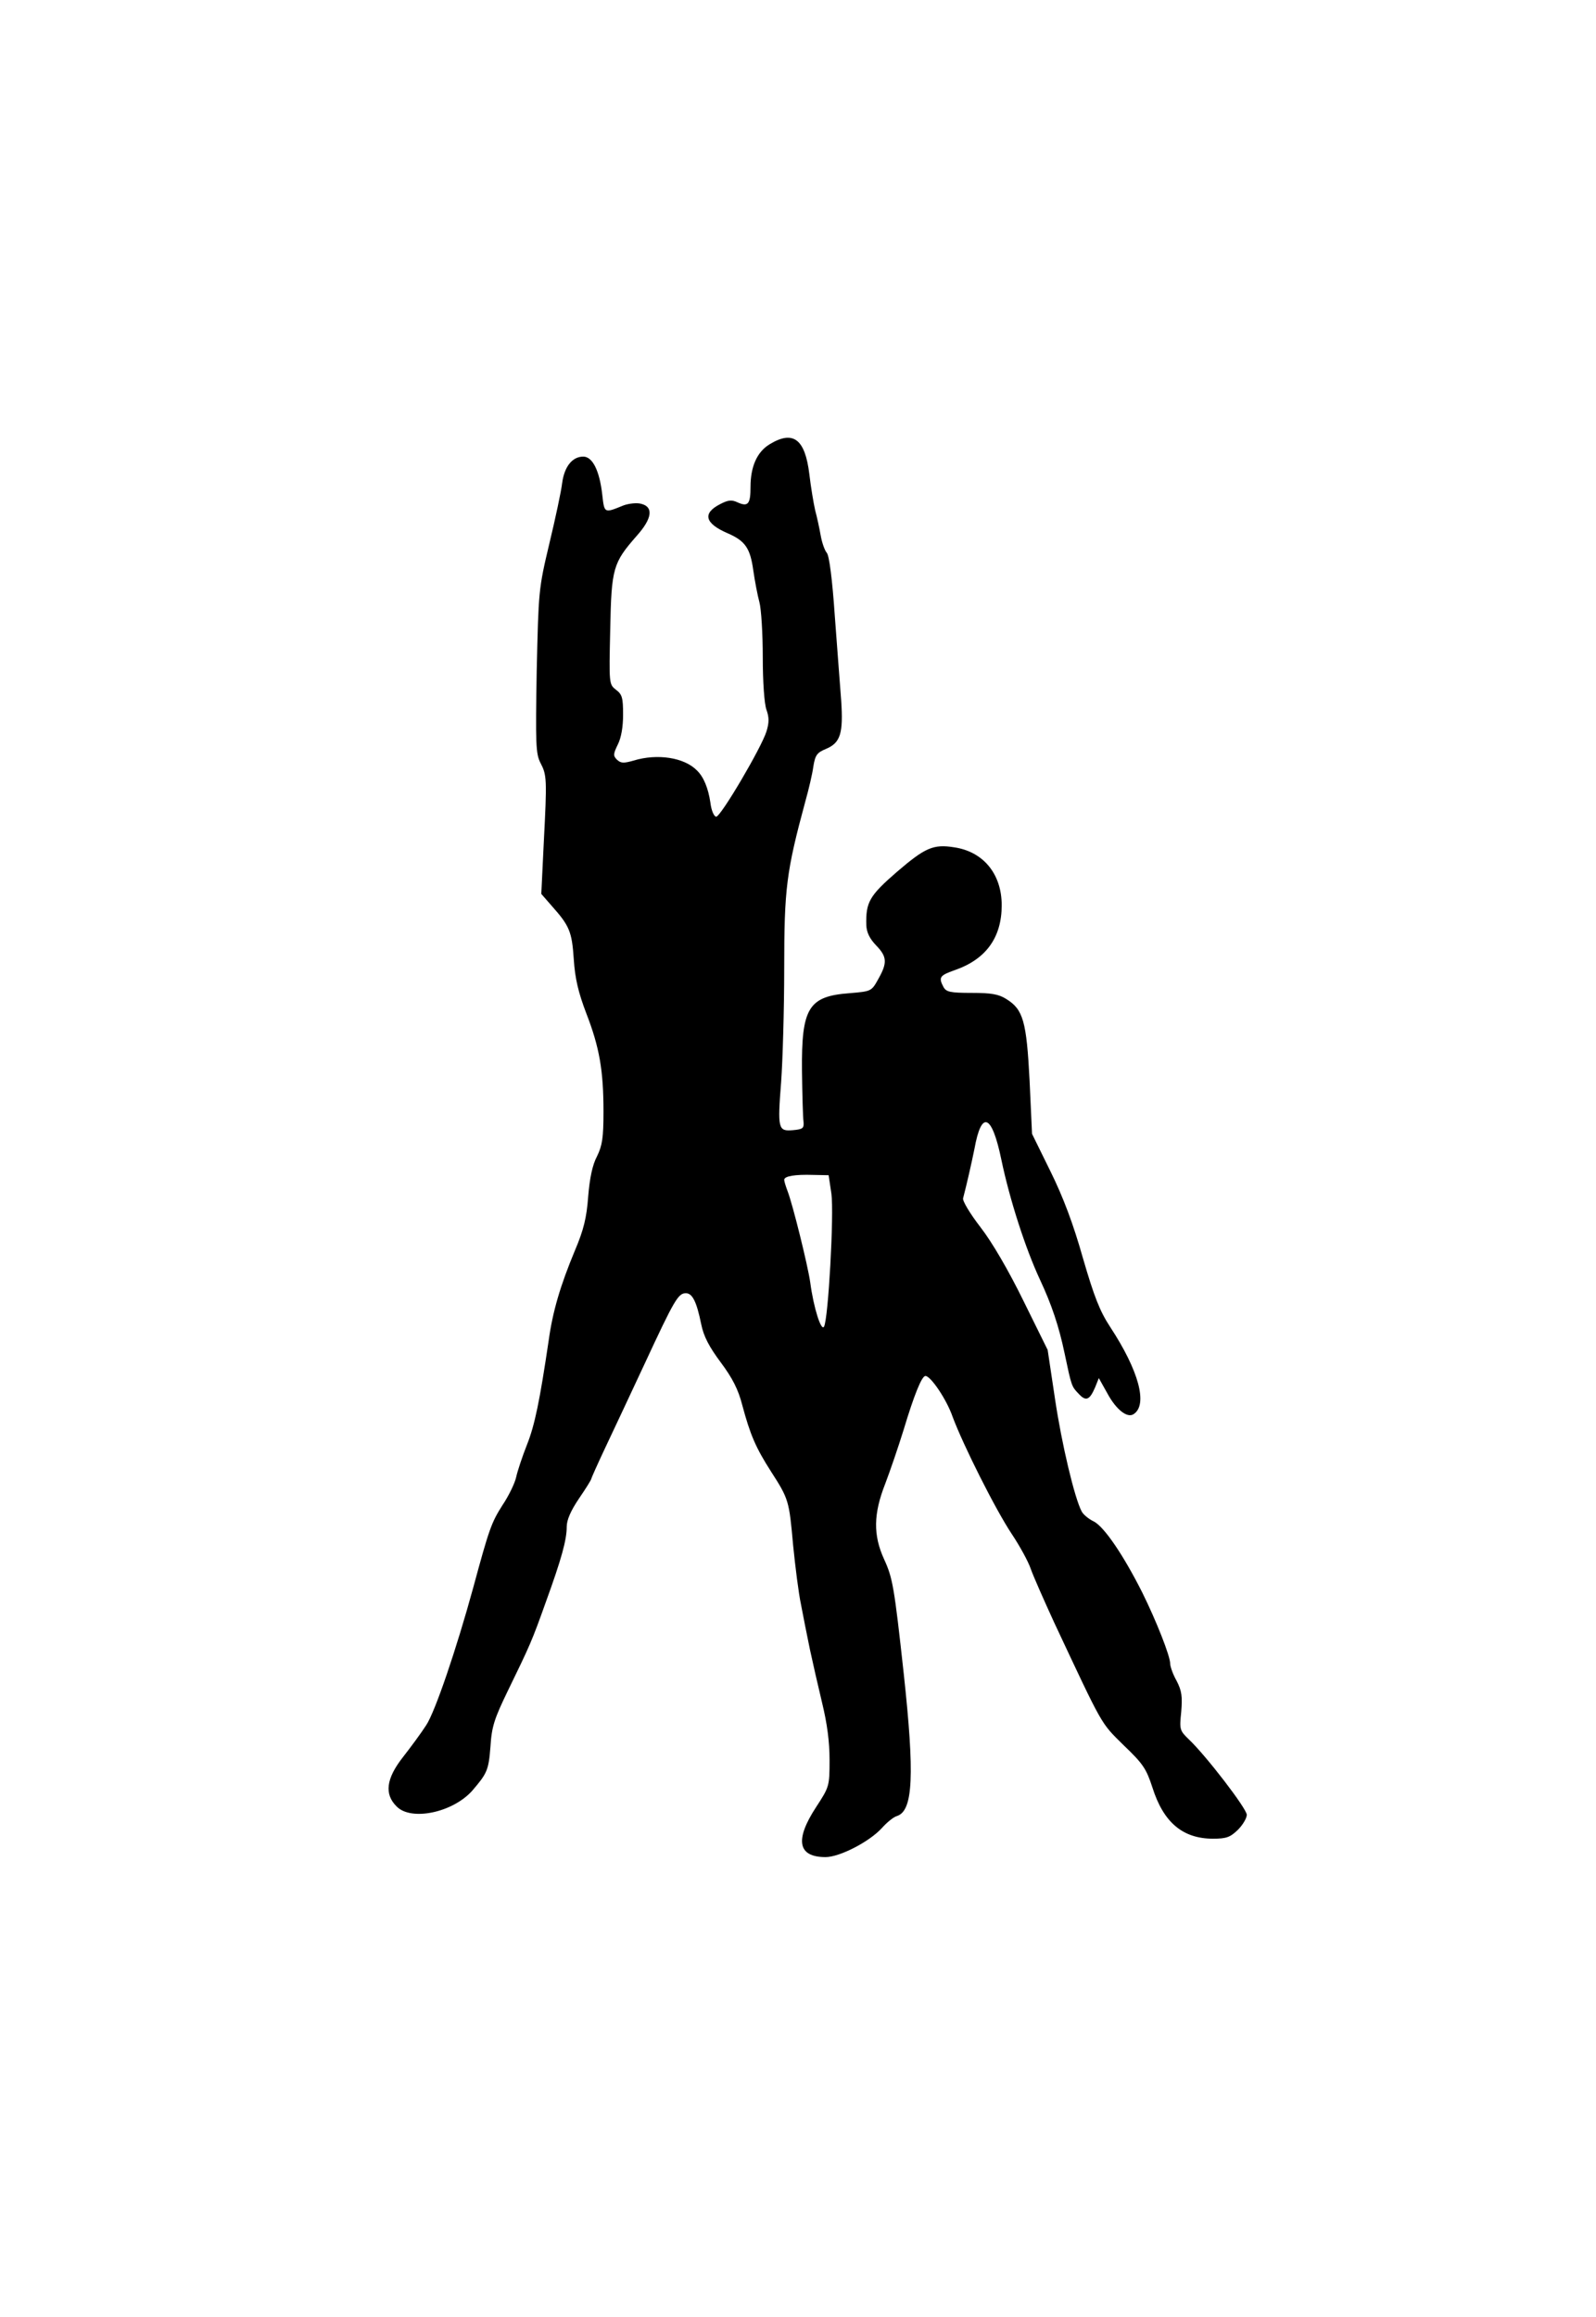 <svg xmlns="http://www.w3.org/2000/svg" viewBox="0 0 521 756"><path d="M251.2 145c-4.1 2.5-6.2 7.3-6.2 13.9 0 5.6-.8 6.6-4.3 5-1.9-.9-3.1-.7-5.6.6-5.9 3-5 6.3 2.4 9.5 5.8 2.5 7.4 4.9 8.4 12.1.5 3.5 1.4 8.2 2 10.4s1.1 10.3 1.1 17.9c0 8.1.5 15.3 1.2 17.2.9 2.5.9 4.2 0 7.1-1.6 5.2-14.9 27.8-16.4 27.8-.7 0-1.6-2-1.9-4.6-.7-4.7-2.2-8.4-4.4-10.5-4.1-4.2-12.9-5.6-20.7-3.2-3.2.9-4.1.9-5.4-.3-1.3-1.3-1.2-1.9.3-5 1.1-2.2 1.7-5.7 1.7-9.7 0-5.5-.3-6.6-2.3-8.1-2.3-1.8-2.3-1.9-1.9-19.7.4-20.1.9-21.7 8.7-30.6 5-5.6 5.5-9.4 1.4-10.4-1.4-.4-4-.1-5.7.5-6.4 2.6-6.3 2.7-7-3.5-.9-7.9-3.2-12.4-6.2-12.4-3.6 0-6.2 3.3-6.9 8.7-.3 2.6-2.2 11.5-4.2 19.8-3.5 14.7-3.5 15.4-4.1 41.5-.4 23.8-.3 26.9 1.2 29.9 2.1 4 2.2 5.1 1.1 26.2l-.8 16.6 3.4 3.9c5.8 6.5 6.6 8.4 7.2 17.4.4 6.3 1.5 10.9 4.1 17.7 4.3 11.1 5.6 18.6 5.6 32.1 0 8.5-.4 11-2.1 14.5-1.5 2.8-2.4 7.1-2.9 13.2-.5 6.9-1.5 10.9-4.3 17.5-4.8 11.5-7.3 20-8.6 29.5-2.9 19.5-4.5 27.5-7.1 34-1.5 3.8-3.1 8.6-3.5 10.5s-2.4 6.1-4.5 9.2c-3.6 5.7-4.3 7.6-9.5 26.8-5.5 20.1-12.5 40.7-15.4 45-1.6 2.5-5 7.1-7.5 10.3-5.6 7.1-6.2 12.2-2.1 16.2 4.7 4.8 18.2 2 24.6-5.1 4.9-5.7 5.4-6.7 6-14.4.4-6.6 1.3-9.2 5.6-18.1 7.4-15.2 7.9-16.3 12.4-28.9 5.2-14.3 6.9-20.5 6.9-24.8 0-2.2 1.3-5.2 4-9.2 2.2-3.2 4-6.1 4-6.4 0-.2 2-4.7 4.4-9.8s8.3-17.6 13-27.7c9.8-21.1 11-23.1 13.5-23.1 2.1 0 3.5 2.7 5 10.1.8 4 2.6 7.4 6.4 12.5s5.7 8.8 7 13.9c2.6 9.7 4.4 13.9 9.4 21.7 5.8 9 5.9 9.5 7.2 24 .7 7 1.8 15.8 2.6 19.5.7 3.7 2 10.3 2.9 14.6.9 4.2 2.7 12.1 4 17.5 1.6 6.6 2.4 12.5 2.4 18.5 0 8.6-.1 8.8-4.4 15.4-7 10.7-6 16.3 3.1 16.3 4.6 0 14.3-5 18.4-9.5 1.6-1.8 3.8-3.6 4.9-3.9 5.3-1.7 5.8-13.4 2.2-46.6-3.1-28.3-3.6-31.1-6.4-37.2-3.6-7.9-3.5-14.8.4-24.7 1.6-4.2 4.3-12.1 6-17.6 3.4-11.3 5.9-17.5 7.1-17.5 1.7 0 6.9 7.6 8.9 13.4 3.4 9.1 13.9 30.1 19.3 38.2 2.6 3.9 5.4 9 6.2 11.4.8 2.3 4.3 10.2 7.6 17.4 16.1 34.3 15.1 32.6 22.7 40.1 6.4 6.1 7.4 7.7 9.4 13.8 3.6 11.4 9.9 16.7 19.8 16.7 4.4 0 5.6-.5 8.1-2.9 1.6-1.6 2.9-3.8 2.9-4.9 0-2-13.3-19.3-18.9-24.6-3-2.9-3.1-3.2-2.5-9 .4-5 .2-6.8-1.5-10.1-1.2-2.1-2.1-4.7-2.1-5.6 0-2.5-4.5-13.9-9.1-23.2-6.2-12.3-12.4-21.4-15.8-23.2-1.7-.8-3.5-2.3-4-3.3-2.3-4.3-6.5-21.9-8.7-36.7l-2.4-16-7.9-16c-4.8-9.8-10.2-19.1-14-24-3.4-4.4-6-8.7-5.7-9.5 1.2-4.6 2.7-11.2 3.7-16.1 2.3-12.8 5.7-11.4 8.8 3.6 2.7 12.9 7.8 28.8 12.6 39.1 3.8 8.1 6.2 15.3 8 23.9 2.3 10.9 2.3 10.9 4.6 13.3 2.4 2.6 3.6 2.1 5.4-2.1l1.2-3 2.8 5c2.8 5.2 6.4 8.1 8.5 6.8 4.8-3 1.8-14.2-7.6-28.5-3.4-5.2-5.2-9.8-8.9-22.5-3.1-11-6.4-19.8-10.6-28.3l-6-12.2-.8-17.4c-1-19.4-2.1-23.2-7.6-26.6-2.5-1.6-5-2-11.3-2-7 0-8.3-.3-9.2-1.9-1.7-3.2-1.2-3.8 3.6-5.5 10.2-3.5 15.4-10.6 15.4-21.2 0-10.2-6-17.5-15.5-18.9-6.8-1.1-9.5.1-18.7 8-9 7.8-10.2 9.9-10 17.4.1 2.4 1.1 4.4 3.2 6.6 3.6 3.7 3.7 5.7.7 11-2.2 4-2.3 4-9.4 4.6-13.4 1-15.7 4.8-15.5 25.4.1 7.7.3 15.1.5 16.5.2 2.2-.2 2.5-3.5 2.8-4.8.4-5-.4-3.8-15.8.5-6.9 1-23.6 1-37.1 0-26 .7-31.5 6.9-54.4 1.1-3.9 2.3-9 2.6-11.3.6-3.8 1.2-4.6 4.1-5.8 4.8-2 5.7-5.1 5-15.8-.4-4.9-1.3-17.4-2.1-27.8-.8-11.7-1.8-19.5-2.6-20.4-.7-.8-1.6-3.4-2-5.7s-1.2-6-1.8-8.2c-.5-2.2-1.4-7.5-1.9-11.8-1.4-11.5-5.3-14.4-13-9.7m20.2 244.5c.9 6.5-1 40.9-2.4 43.4-.9 1.7-3.4-6.1-4.5-14.4-.8-5.6-5.7-25.4-7.4-29.8-.6-1.6-1.1-3.2-1.1-3.7 0-1.2 3.5-1.8 9.5-1.6l5 .1z"/></svg>
